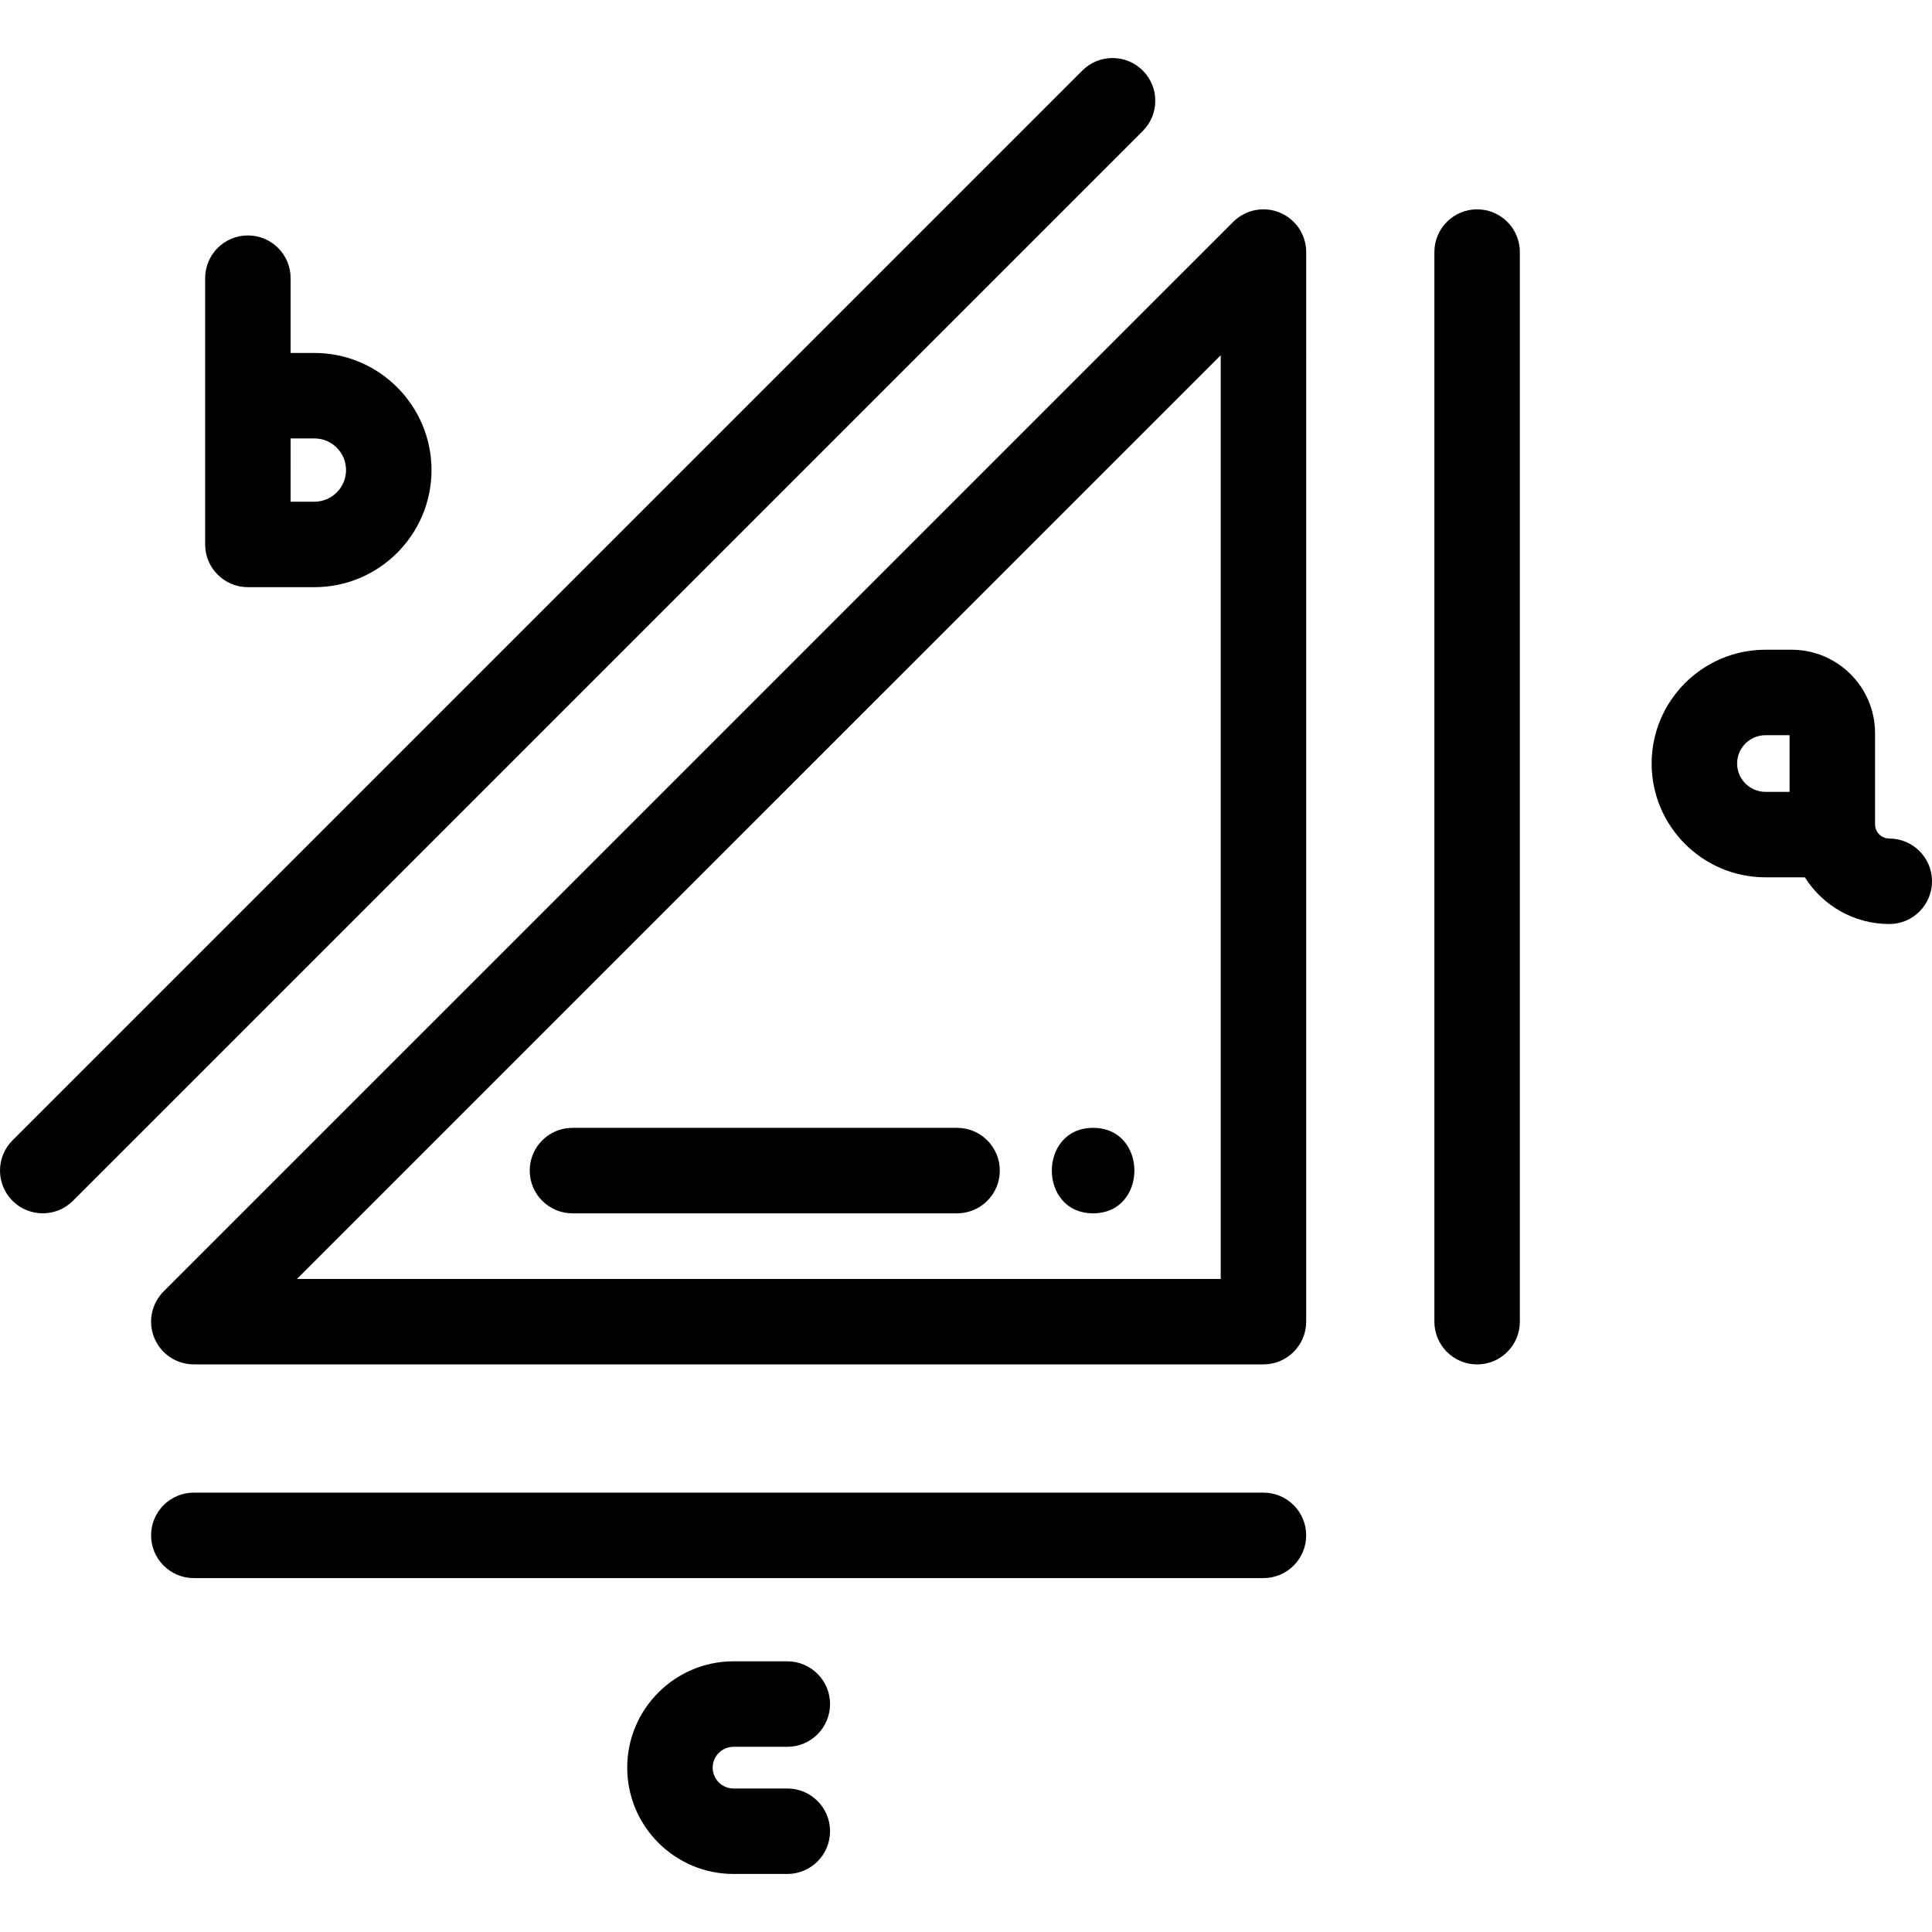 <?xml version="1.0" encoding="iso-8859-1"?>
<!-- Generator: Adobe Illustrator 19.0.0, SVG Export Plug-In . SVG Version: 6.00 Build 0)  -->
<svg version="1.1" id="Capa_1" xmlns="http://www.w3.org/2000/svg" xmlns:xlink="http://www.w3.org/1999/xlink" x="0px" y="0px"
	 viewBox="0 0 512 512" style="enable-background:new 0 0 512 512;" xml:space="preserve">
<g>
	<g>
		<path d="M302.846,18.695c-4.423-4.422-11.594-4.422-16.018,0L3.317,302.208c-4.423,4.423-4.423,11.594,0,16.017
			c2.212,2.211,5.11,3.317,8.008,3.317s5.798-1.107,8.008-3.317L302.846,34.712C307.269,30.289,307.269,23.117,302.846,18.695z"/>
	</g>
</g>
<g>
	<g>
		<path d="M334.824,395.561H51.368c-6.255,0-11.326,5.071-11.326,11.326c0,6.255,5.07,11.326,11.326,11.326h283.455
			c6.256,0,11.327-5.071,11.327-11.326C346.15,400.632,341.079,395.561,334.824,395.561z"/>
	</g>
</g>
<g>
	<g>
		<path d="M391.452,55.477c-6.255,0-11.326,5.071-11.326,11.326v283.455c0,6.255,5.07,11.326,11.326,11.326
			c6.255,0,11.326-5.071,11.326-11.326V66.803C402.778,60.548,397.707,55.477,391.452,55.477z"/>
	</g>
</g>
<g>
	<g>
		<path d="M339.162,56.339c-4.231-1.753-9.104-0.784-12.343,2.454L43.358,342.243c-3.239,3.239-4.209,8.11-2.455,12.343
			s5.883,6.991,10.464,6.991h283.461c6.255,0,11.326-5.071,11.326-11.326V66.803C346.153,62.223,343.393,58.092,339.162,56.339z
			 M323.502,338.927H78.709L323.502,94.146V338.927z"/>
	</g>
</g>
<g>
	<g>
		<path d="M83.322,93.539h-6.303v-19.82c0-6.255-5.071-11.326-11.326-11.326s-11.326,5.071-11.326,11.326v70.562
			c0,6.255,5.071,11.326,11.326,11.326h17.629c17.111,0,31.033-13.922,31.033-31.034C114.355,107.46,100.433,93.539,83.322,93.539z
			 M83.322,132.955h-6.303V116.19h6.303c4.622,0,8.381,3.76,8.381,8.382C91.703,129.194,87.943,132.955,83.322,132.955z"/>
	</g>
</g>
<g>
	<g>
		<path d="M208.646,473.97h-14.251c-3.047,0-5.525-2.478-5.525-5.525s2.478-5.525,5.525-5.525h14.251
			c6.255,0,11.326-5.071,11.326-11.326c0-6.255-5.071-11.326-11.326-11.326h-14.251c-15.537,0-28.176,12.641-28.176,28.176
			s12.64,28.176,28.176,28.176h14.251c6.255,0,11.326-5.07,11.326-11.326S214.901,473.97,208.646,473.97z"/>
	</g>
</g>
<g>
	<g>
		<path d="M500.674,222.224c-1.792,0-3.296-1.258-3.674-2.938c-0.017-0.102-0.035-0.204-0.055-0.305
			c-0.024-0.171-0.036-0.345-0.036-0.522v-24.163c0-12.192-9.919-22.11-22.111-22.11h-6.938v0
			c-16.628,0-30.156,13.528-30.156,30.156s13.527,30.156,30.156,30.156h10.446c4.68,7.431,12.958,12.378,22.37,12.378
			c6.255,0,11.326-5.071,11.326-11.326C512,227.295,506.929,222.224,500.674,222.224z M474.257,209.847h-6.398
			c-4.138,0-7.504-3.367-7.504-7.504c0-4.137,3.367-7.504,7.504-7.504h6.398V209.847z"/>
	</g>
</g>
<g>
	<g>
		<path d="M253.633,298.891H151.708c-6.255,0-11.326,5.071-11.326,11.326c0,6.255,5.07,11.326,11.326,11.326h101.925
			c6.255,0,11.326-5.071,11.326-11.326C264.959,303.961,259.888,298.891,253.633,298.891z"/>
	</g>
</g>
<g>
	<g>
		<path d="M289.686,298.891c-14.576,0-14.6,22.652,0,22.652C304.262,321.542,304.285,298.891,289.686,298.891z"/>
	</g>
</g>
<g>
</g>
<g>
</g>
<g>
</g>
<g>
</g>
<g>
</g>
<g>
</g>
<g>
</g>
<g>
</g>
<g>
</g>
<g>
</g>
<g>
</g>
<g>
</g>
<g>
</g>
<g>
</g>
<g>
</g>
</svg>
